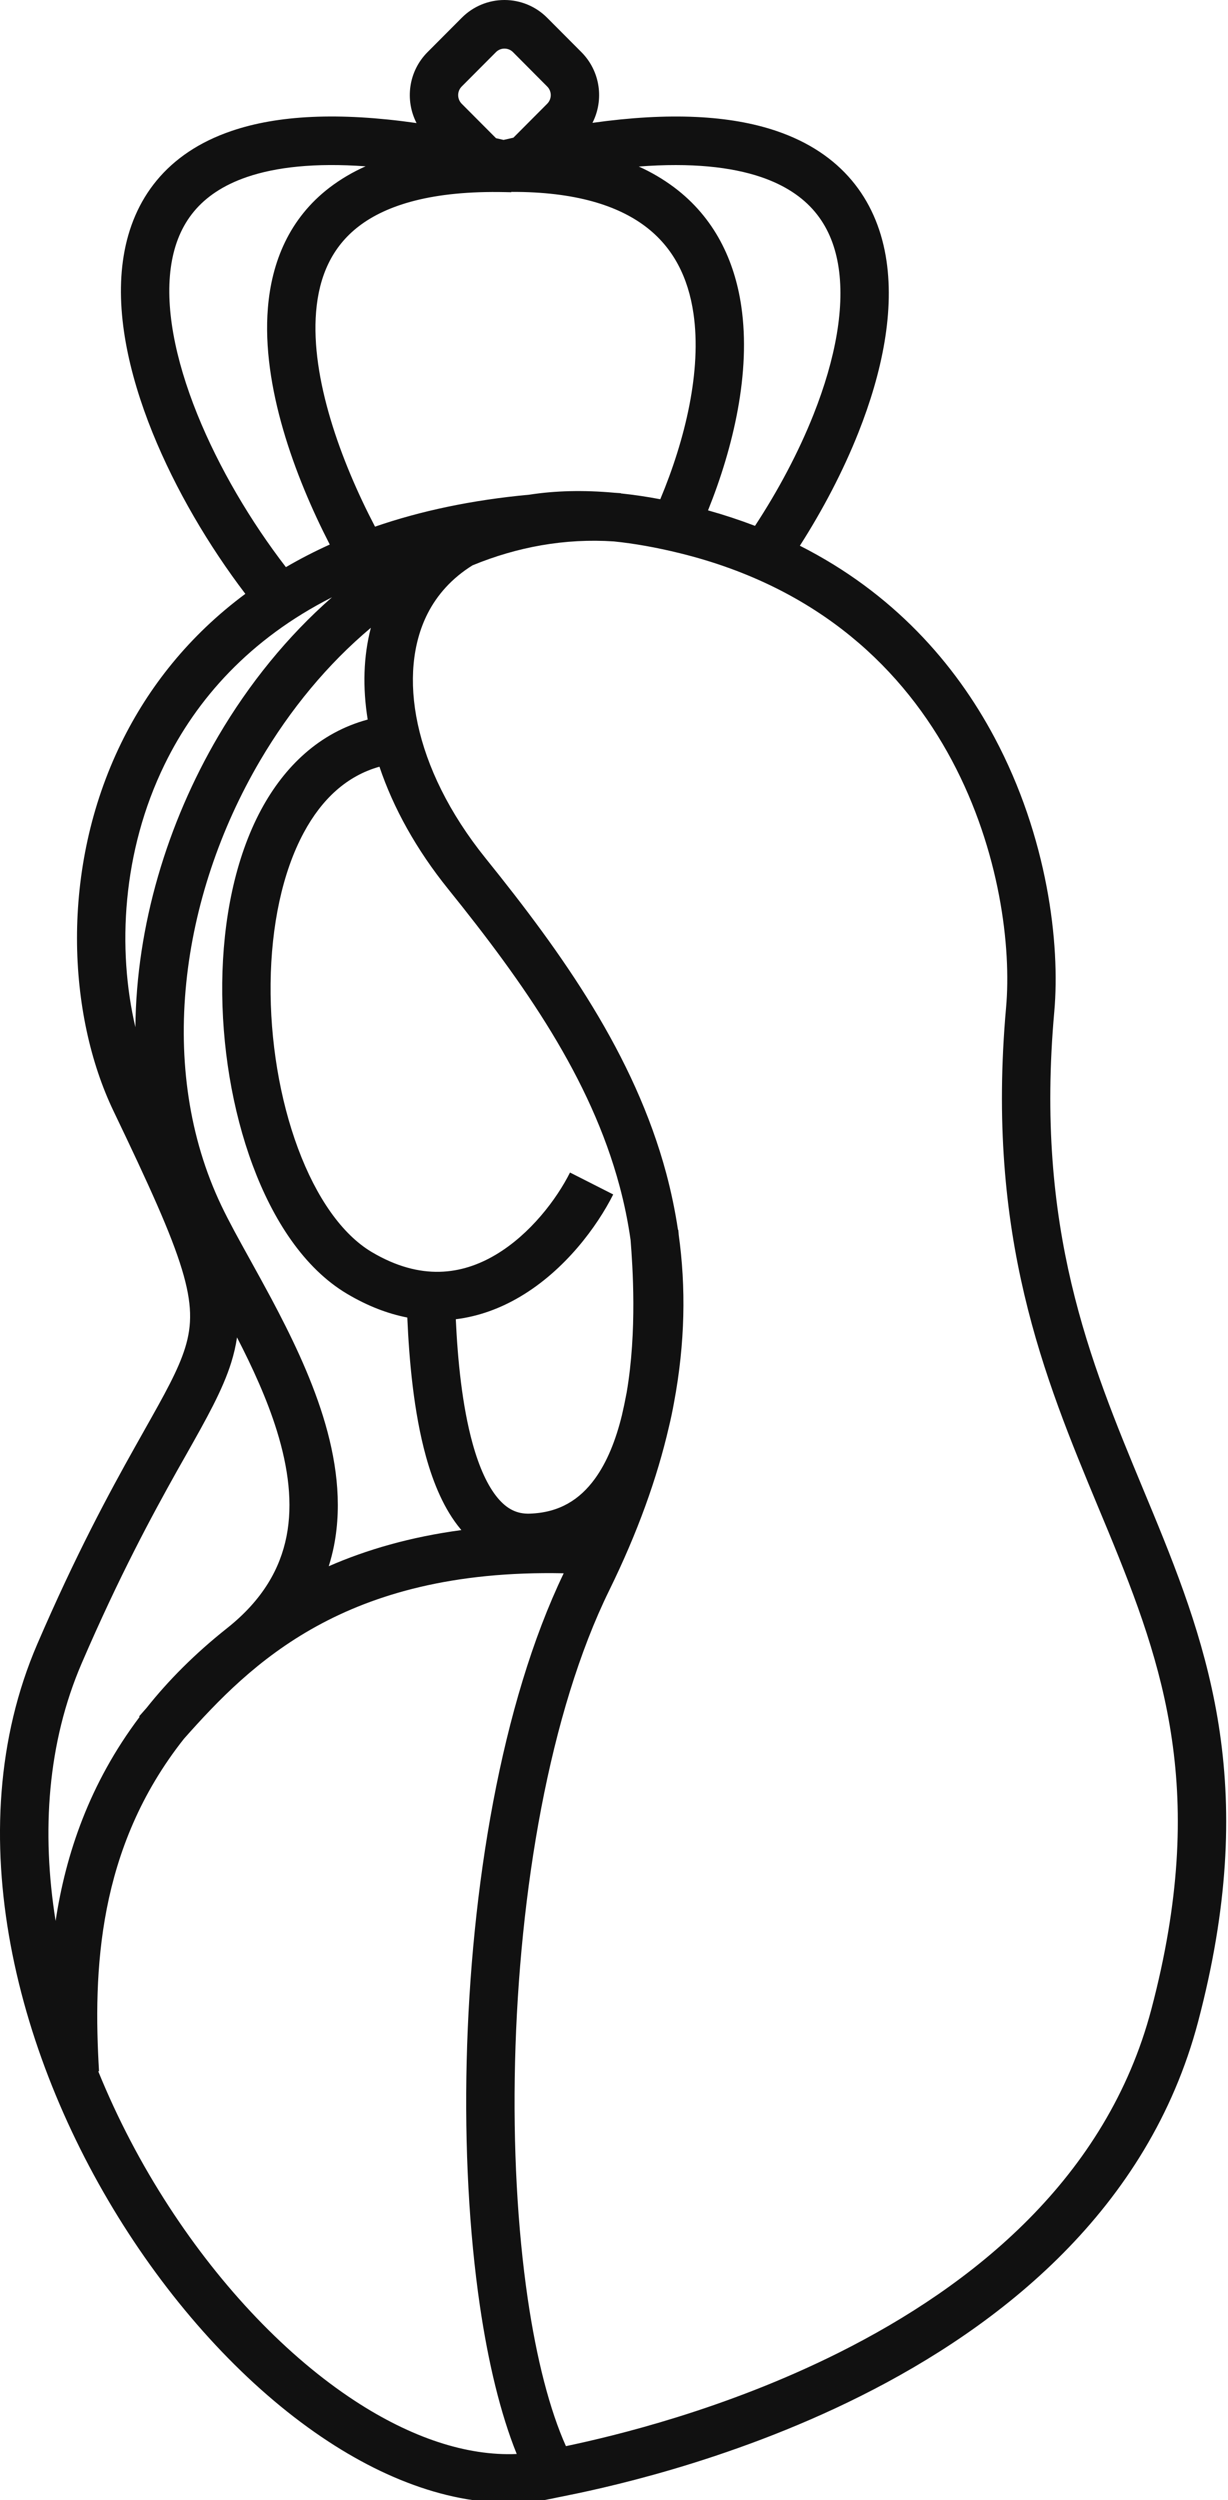 <svg xmlns="http://www.w3.org/2000/svg" xlink="http://www.w3.org/1999/xlink" viewBox="0 0 28 57" id="svg1467790476"><path d="M 26.253 45.806 C 25.237 49.66 22.186 52.105 19.136 53.633 C 16.527 54.94 13.989 55.54 12.904 55.769 C 12.535 54.946 12.236 53.79 12.032 52.4 C 11.799 50.804 11.697 48.942 11.744 47.008 C 11.838 43.125 12.529 39.033 13.892 36.257 C 14.538 34.94 14.982 33.702 15.252 32.531 C 15.297 32.347 15.335 32.162 15.368 31.979 C 15.623 30.618 15.642 29.347 15.475 28.147 L 15.473 28.117 L 15.466 28.038 L 15.459 28.039 C 15.394 27.604 15.304 27.174 15.191 26.75 C 14.466 24.049 12.83 21.749 11.075 19.571 C 9.398 17.49 9.062 15.345 9.75 13.989 C 9.966 13.564 10.302 13.182 10.774 12.889 C 11.791 12.47 12.878 12.269 13.999 12.344 C 14.459 12.391 14.959 12.479 15.5 12.612 C 18.709 13.402 20.617 15.297 21.705 17.338 C 22.803 19.399 23.061 21.61 22.94 22.967 C 22.474 28.185 23.815 31.413 25.041 34.363 C 25.119 34.551 25.197 34.737 25.274 34.923 C 25.912 36.472 26.475 37.953 26.722 39.664 C 26.969 41.367 26.907 43.324 26.253 45.806 M 8.092 54.737 C 6.557 53.733 5.065 52.174 3.854 50.31 C 3.219 49.334 2.679 48.301 2.24 47.223 L 2.258 47.222 C 2.124 44.951 2.216 42.142 4.195 39.641 C 4.966 38.772 5.877 37.816 7.214 37.079 C 8.543 36.347 10.326 35.816 12.853 35.869 C 11.423 38.846 10.736 43.069 10.641 46.981 C 10.593 48.967 10.697 50.893 10.941 52.562 C 11.131 53.857 11.409 55.024 11.782 55.948 C 10.636 55.998 9.37 55.572 8.092 54.737 M 1.861 37.925 C 2.725 35.92 3.463 34.56 4.036 33.535 C 4.107 33.409 4.177 33.286 4.244 33.167 C 4.708 32.345 5.079 31.687 5.274 31.059 C 5.333 30.868 5.377 30.68 5.404 30.491 C 5.76 31.182 6.09 31.901 6.313 32.621 C 6.575 33.467 6.68 34.28 6.533 35.027 C 6.388 35.759 5.994 36.474 5.173 37.124 C 4.442 37.704 3.838 38.313 3.341 38.939 C 3.283 39.004 3.227 39.069 3.171 39.132 L 3.183 39.143 C 2.039 40.661 1.499 42.27 1.268 43.795 C 0.942 41.76 1.084 39.731 1.861 37.925 M 5.93 17.342 C 6.619 16.169 7.477 15.134 8.456 14.313 C 8.286 14.965 8.266 15.674 8.384 16.405 C 7.285 16.702 6.487 17.473 5.957 18.455 C 5.355 19.572 5.083 20.989 5.067 22.409 C 5.052 23.834 5.294 25.309 5.761 26.566 C 6.223 27.81 6.934 28.915 7.911 29.496 C 8.385 29.778 8.845 29.952 9.287 30.038 C 9.329 31.011 9.433 32.197 9.713 33.208 C 9.882 33.818 10.128 34.413 10.501 34.861 L 10.52 34.884 C 9.355 35.04 8.359 35.331 7.496 35.708 C 7.544 35.554 7.584 35.399 7.615 35.243 C 7.81 34.25 7.66 33.239 7.366 32.291 C 7.072 31.344 6.623 30.426 6.188 29.609 C 6.027 29.309 5.864 29.011 5.699 28.714 C 5.446 28.258 5.222 27.853 5.047 27.486 C 3.561 24.37 4.105 20.448 5.93 17.342 M 3.087 23.419 C 2.671 21.643 2.782 19.415 3.755 17.425 C 4.48 15.941 5.695 14.567 7.57 13.617 C 6.556 14.505 5.679 15.589 4.98 16.778 C 3.812 18.767 3.108 21.106 3.087 23.419 M 4.499 9.445 C 3.985 8.172 3.752 6.966 3.908 6.013 C 3.983 5.556 4.146 5.155 4.421 4.823 C 4.696 4.491 5.089 4.221 5.633 4.035 C 6.29 3.811 7.174 3.708 8.336 3.792 C 8.045 3.921 7.769 4.083 7.515 4.276 C 6.596 4.98 6.193 5.972 6.108 7.024 C 5.964 8.798 6.712 10.847 7.519 12.415 C 7.177 12.569 6.843 12.741 6.519 12.93 C 5.723 11.897 4.993 10.668 4.499 9.445 M 11.307 3.148 L 10.527 2.365 C 10.42 2.256 10.42 2.081 10.527 1.973 L 11.308 1.189 C 11.359 1.137 11.429 1.108 11.502 1.108 C 11.576 1.108 11.646 1.137 11.697 1.189 L 12.477 1.973 C 12.585 2.081 12.585 2.256 12.477 2.365 L 11.706 3.139 C 11.631 3.156 11.558 3.172 11.482 3.19 C 11.424 3.176 11.369 3.164 11.311 3.151 C 11.31 3.15 11.309 3.149 11.307 3.148 M 12.997 26.732 C 12.695 27.334 12.092 28.14 11.297 28.61 C 10.539 29.058 9.598 29.212 8.473 28.543 C 7.805 28.145 7.215 27.311 6.794 26.179 C 6.378 25.06 6.156 23.722 6.17 22.421 C 6.184 21.116 6.436 19.893 6.927 18.982 C 7.341 18.214 7.91 17.688 8.652 17.48 C 8.968 18.422 9.497 19.374 10.218 20.268 C 11.96 22.43 13.466 24.577 14.126 27.038 C 14.235 27.443 14.319 27.854 14.378 28.269 C 14.424 28.85 14.53 30.342 14.288 31.751 L 14.281 31.786 C 14.251 31.946 14.218 32.105 14.181 32.263 C 14.043 32.83 13.842 33.333 13.563 33.716 C 13.219 34.188 12.756 34.487 12.077 34.509 C 11.789 34.519 11.559 34.405 11.346 34.149 C 11.118 33.875 10.926 33.453 10.776 32.911 C 10.536 32.043 10.435 30.995 10.393 30.077 C 10.925 30.011 11.416 29.825 11.856 29.565 C 12.885 28.958 13.615 27.962 13.982 27.232 Z M 14.009 11.234 C 13.304 11.17 12.657 11.187 12.071 11.278 C 10.756 11.399 9.587 11.65 8.551 12.007 C 7.76 10.494 7.085 8.618 7.207 7.114 C 7.273 6.295 7.571 5.627 8.184 5.157 C 8.812 4.676 9.851 4.343 11.52 4.38 L 11.658 4.383 L 11.658 4.375 C 13.126 4.37 14.09 4.692 14.71 5.158 C 15.351 5.639 15.692 6.324 15.812 7.148 C 16.001 8.443 15.628 10.013 15.055 11.382 C 14.757 11.325 14.457 11.281 14.156 11.249 L 14.157 11.244 C 14.108 11.241 14.058 11.237 14.009 11.234 M 17.348 4.035 C 17.899 4.222 18.297 4.493 18.578 4.826 C 18.859 5.16 19.028 5.562 19.108 6.019 C 19.275 6.972 19.054 8.177 18.55 9.449 C 18.206 10.316 17.741 11.187 17.215 11.989 C 16.864 11.855 16.506 11.737 16.144 11.636 C 16.725 10.191 17.122 8.49 16.903 6.987 C 16.751 5.941 16.294 4.964 15.371 4.271 C 15.12 4.084 14.85 3.925 14.565 3.797 C 15.763 3.705 16.673 3.807 17.348 4.035 M 22.5 11 L 27.814 39.505 C 27.545 37.648 26.935 36.059 26.293 34.5 C 26.217 34.315 26.141 34.132 26.064 33.948 C 24.848 31.019 23.597 28.008 24.039 23.065 C 24.177 21.512 23.885 19.083 22.677 16.816 C 21.774 15.119 20.357 13.514 18.238 12.442 C 18.76 11.626 19.223 10.745 19.574 9.859 C 20.113 8.5 20.412 7.07 20.194 5.827 C 19.968 4.536 19.187 3.489 17.701 2.985 C 16.652 2.63 15.271 2.553 13.509 2.801 C 13.775 2.28 13.691 1.625 13.257 1.189 L 12.477 0.406 C 12.219 0.146 11.868 0 11.502 0 C 11.136 0 10.786 0.146 10.528 0.406 L 9.748 1.189 C 9.312 1.627 9.229 2.284 9.498 2.806 C 7.718 2.551 6.329 2.627 5.278 2.986 C 3.798 3.49 3.031 4.541 2.82 5.833 C 2.616 7.075 2.929 8.504 3.477 9.862 C 4.002 11.161 4.765 12.45 5.594 13.539 C 4.312 14.49 3.387 15.664 2.765 16.937 C 1.355 19.822 1.543 23.149 2.586 25.326 C 3.403 27.03 3.899 28.119 4.147 28.937 C 4.386 29.724 4.381 30.212 4.221 30.729 C 4.064 31.235 3.76 31.776 3.281 32.626 L 3.279 32.63 C 3.214 32.744 3.147 32.865 3.076 32.991 C 2.491 34.035 1.733 35.433 0.849 37.485 C -1.001 41.781 0.389 47.004 2.93 50.915 C 4.208 52.882 5.803 54.562 7.49 55.665 C 9.036 56.676 10.712 57.234 12.305 57.012 L 12.31 57.02 L 12.496 56.982 C 12.567 56.969 12.638 56.955 12.709 56.939 L 12.78 56.925 C 13.573 56.766 16.548 56.168 19.628 54.625 C 22.803 53.034 26.185 50.389 27.319 46.09 C 28.008 43.476 28.084 41.369 27.814 39.505" fill="rgb(17, 17, 17) /* {&quot;name&quot;:&quot;Black&quot;} */"/></svg>